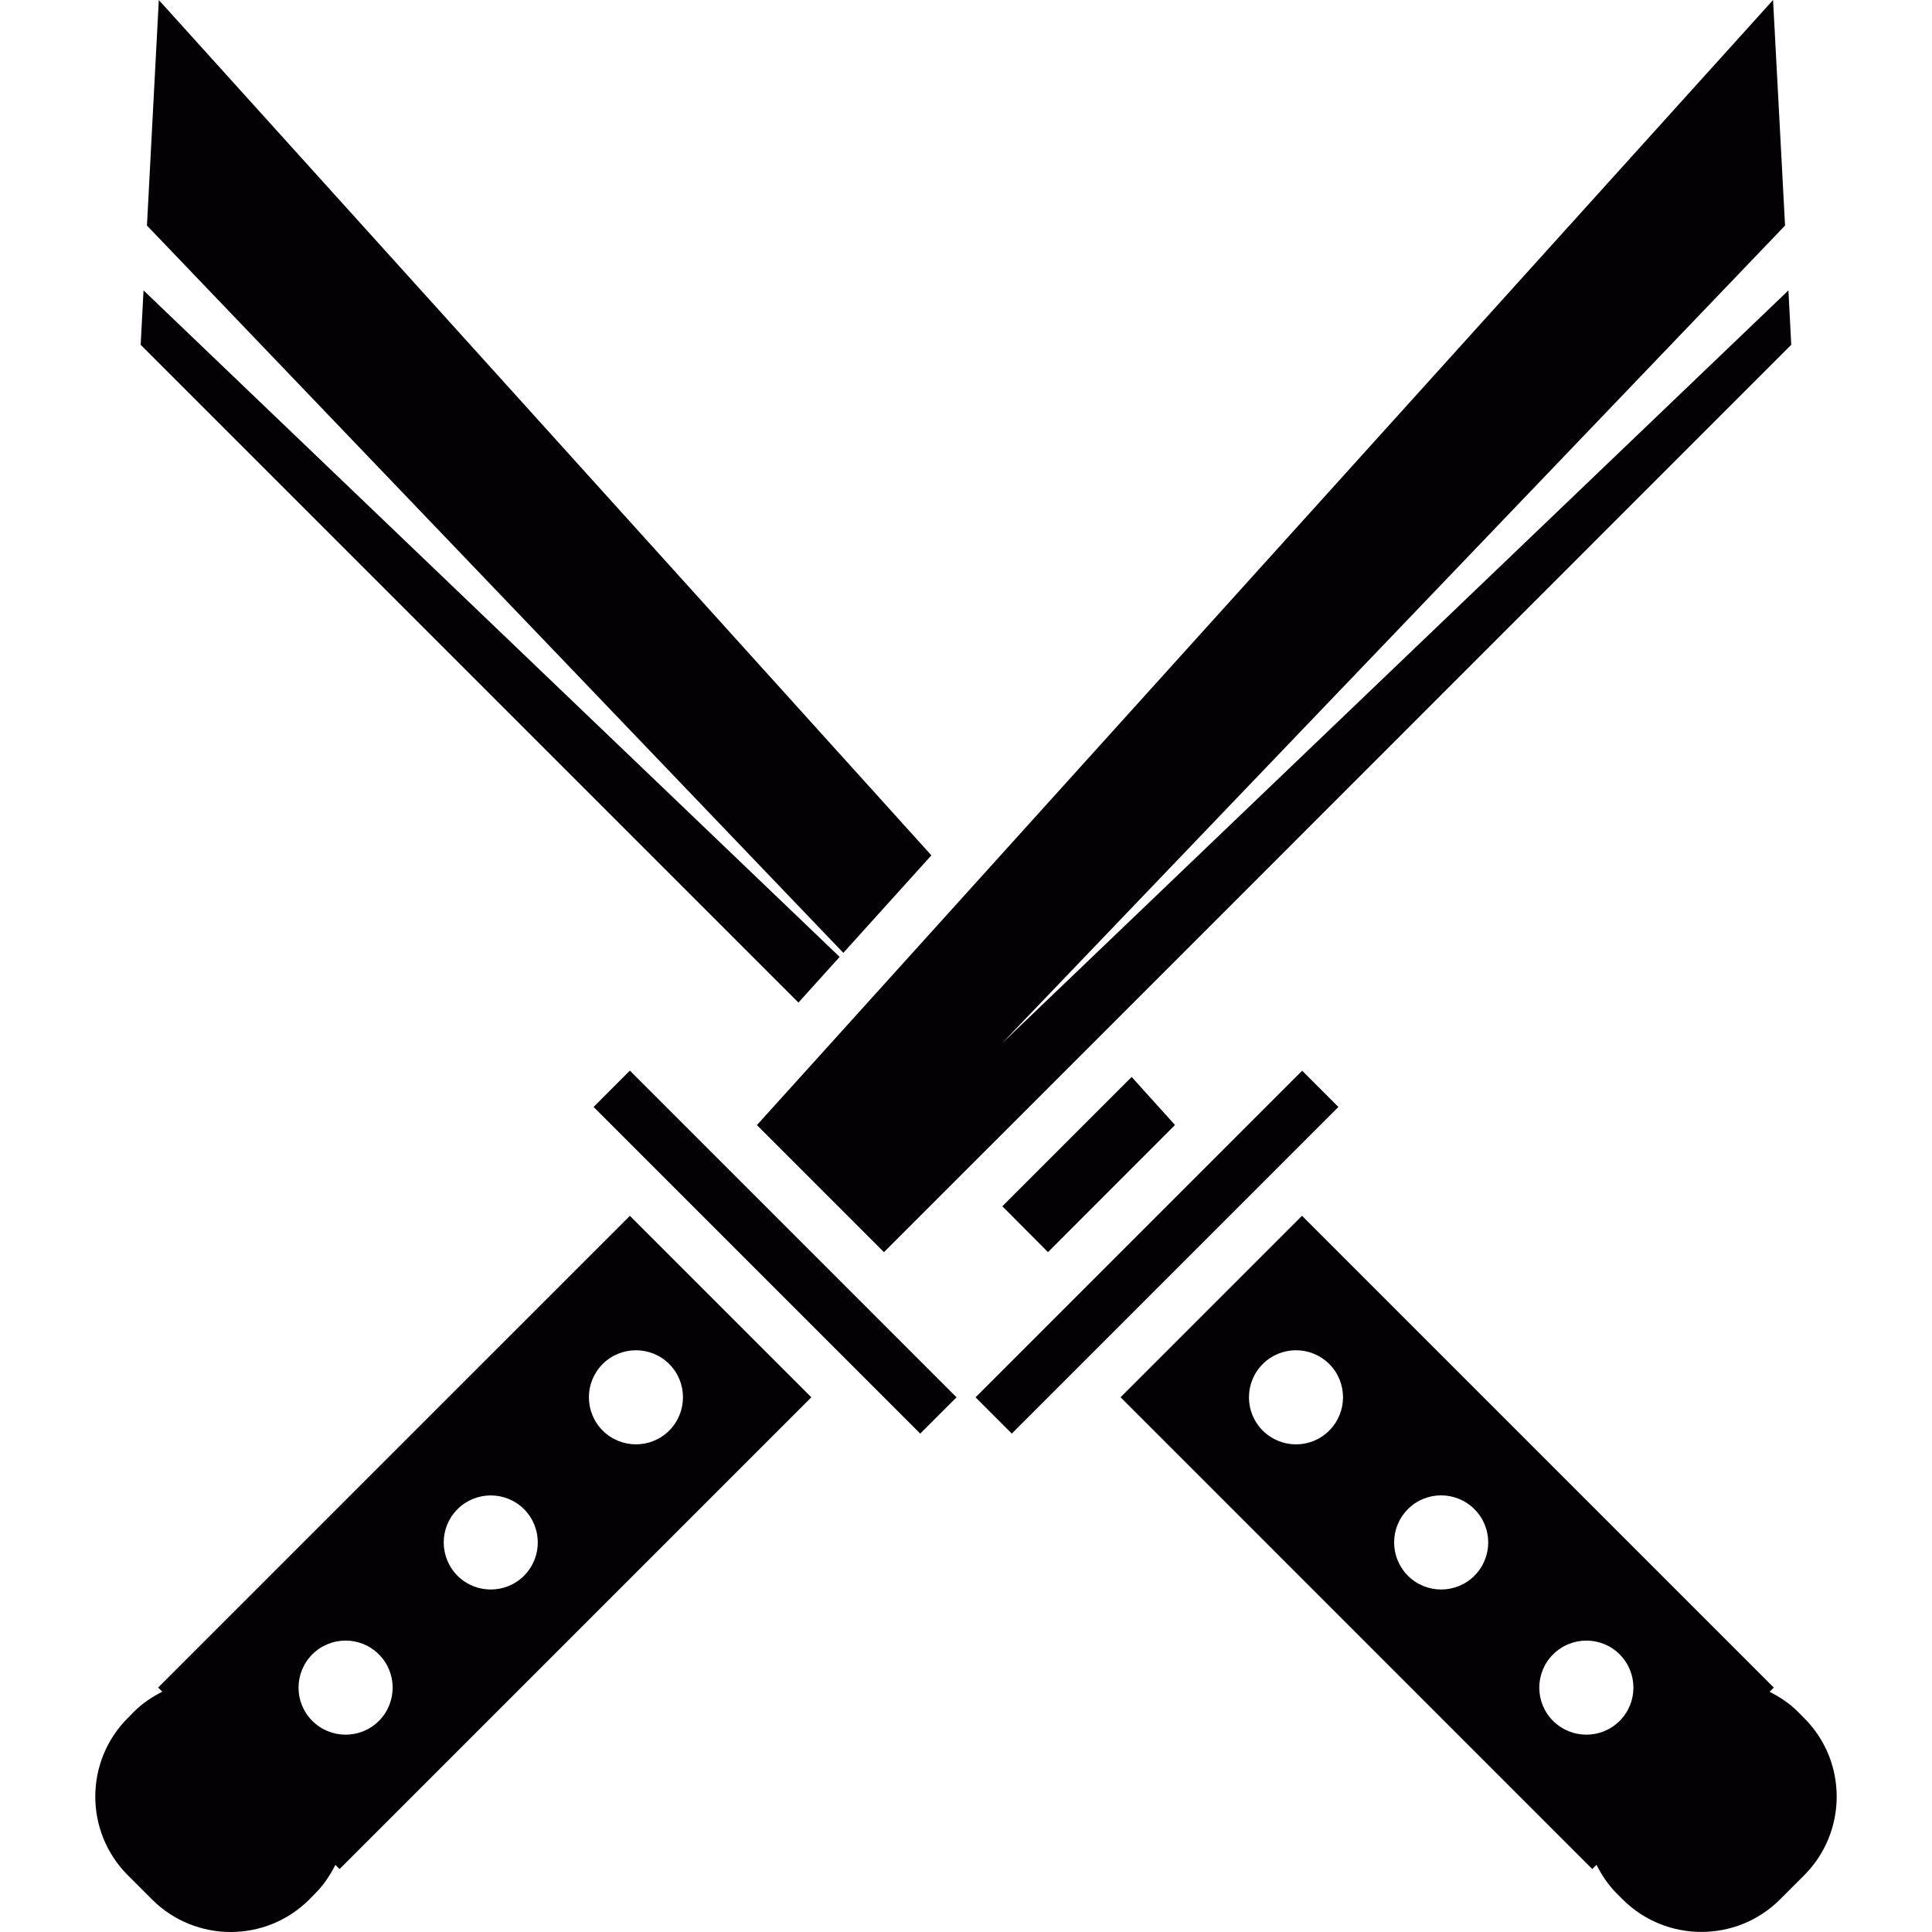 <?xml version="1.0" encoding="iso-8859-1"?>
<!-- Generator: Adobe Illustrator 18.1.1, SVG Export Plug-In . SVG Version: 6.00 Build 0)  -->
<svg version="1.1" id="Capa_1" xmlns="http://www.w3.org/2000/svg" xmlns:xlink="http://www.w3.org/1999/xlink" x="0px" y="0px"
	 viewBox="0 0 45.791 45.791" style="enable-background:new 0 0 45.791 45.791;" xml:space="preserve">
<g>
	<path style="fill:#030104;" d="M19.988,22.584L3.483,5.346L3.764,0l18.311,20.273L19.988,22.584z M19.901,22.68L3.402,6.883
		L3.334,8.172l15.59,15.59L19.901,22.68z M24.839,29.677l3.01-3.013l-1.027-1.139l-3.065,3.065L24.839,29.677z M30.863,25.377
		l-7.741,7.742l0.859,0.859l7.741-7.742L30.863,25.377z M42.763,44.445l-0.574,0.574c-1.029,1.027-2.698,1.027-3.729,0l-0.145-0.145
		c-0.201-0.203-0.354-0.434-0.475-0.675l-0.101,0.099l-11.18-11.181l4.301-4.301l11.182,11.182l-0.1,0.1
		c0.242,0.123,0.473,0.273,0.674,0.476l0.145,0.146C43.789,41.746,43.789,43.415,42.763,44.445z M31.505,32.329
		c-0.434-0.435-1.141-0.435-1.576,0c-0.436,0.437-0.436,1.142,0,1.578c0.436,0.435,1.143,0.435,1.576-0.001
		C31.94,33.47,31.94,32.763,31.505,32.329z M34.946,35.77c-0.436-0.437-1.143-0.437-1.577-0.001c-0.435,0.435-0.435,1.142,0,1.578
		c0.435,0.435,1.142,0.435,1.577,0C35.382,36.911,35.382,36.205,34.946,35.77z M38.388,39.211c-0.435-0.436-1.142-0.435-1.578,0
		c-0.436,0.436-0.436,1.143,0,1.577c0.438,0.435,1.144,0.435,1.578-0.001C38.823,40.353,38.823,39.647,38.388,39.211z M42.455,8.172
		l-0.067-1.289L25.009,23.522l-1.262,1.208l1.211-1.265l17.35-18.119L42.024,0L22.895,21.181l-2.063,2.284l-0.052,0.057
		l-0.994,1.101l-1.846,2.043l3.011,3.012l1.944-1.944l3.109-3.108L42.455,8.172z M17.08,27.526l-2.151-2.151l-0.86,0.861
		l7.742,7.742l0.86-0.86l-2.58-2.581L17.08,27.526z M14.929,28.817l4.301,4.301L8.048,44.3l-0.099-0.1
		c-0.123,0.241-0.273,0.473-0.474,0.674L7.331,45.02c-1.029,1.028-2.698,1.028-3.727,0L3.03,44.446c-1.029-1.03-1.029-2.699,0-3.728
		l0.143-0.146c0.202-0.202,0.432-0.353,0.673-0.476l-0.099-0.098L14.929,28.817z M8.98,39.211c-0.436-0.436-1.142-0.436-1.578,0
		c-0.435,0.436-0.435,1.143,0,1.576c0.436,0.436,1.143,0.436,1.578,0.001C9.415,40.352,9.415,39.645,8.98,39.211z M12.42,35.769
		c-0.435-0.434-1.142-0.434-1.577,0.001c-0.435,0.434-0.435,1.14,0,1.577c0.435,0.435,1.142,0.435,1.577,0
		C12.855,36.911,12.855,36.205,12.42,35.769z M14.284,32.329c-0.435,0.435-0.435,1.142,0,1.577s1.142,0.436,1.577,0.001
		c0.435-0.437,0.435-1.144,0-1.578C15.426,31.894,14.719,31.895,14.284,32.329z"/>
</g>
<g>
</g>
<g>
</g>
<g>
</g>
<g>
</g>
<g>
</g>
<g>
</g>
<g>
</g>
<g>
</g>
<g>
</g>
<g>
</g>
<g>
</g>
<g>
</g>
<g>
</g>
<g>
</g>
<g>
</g>
</svg>
